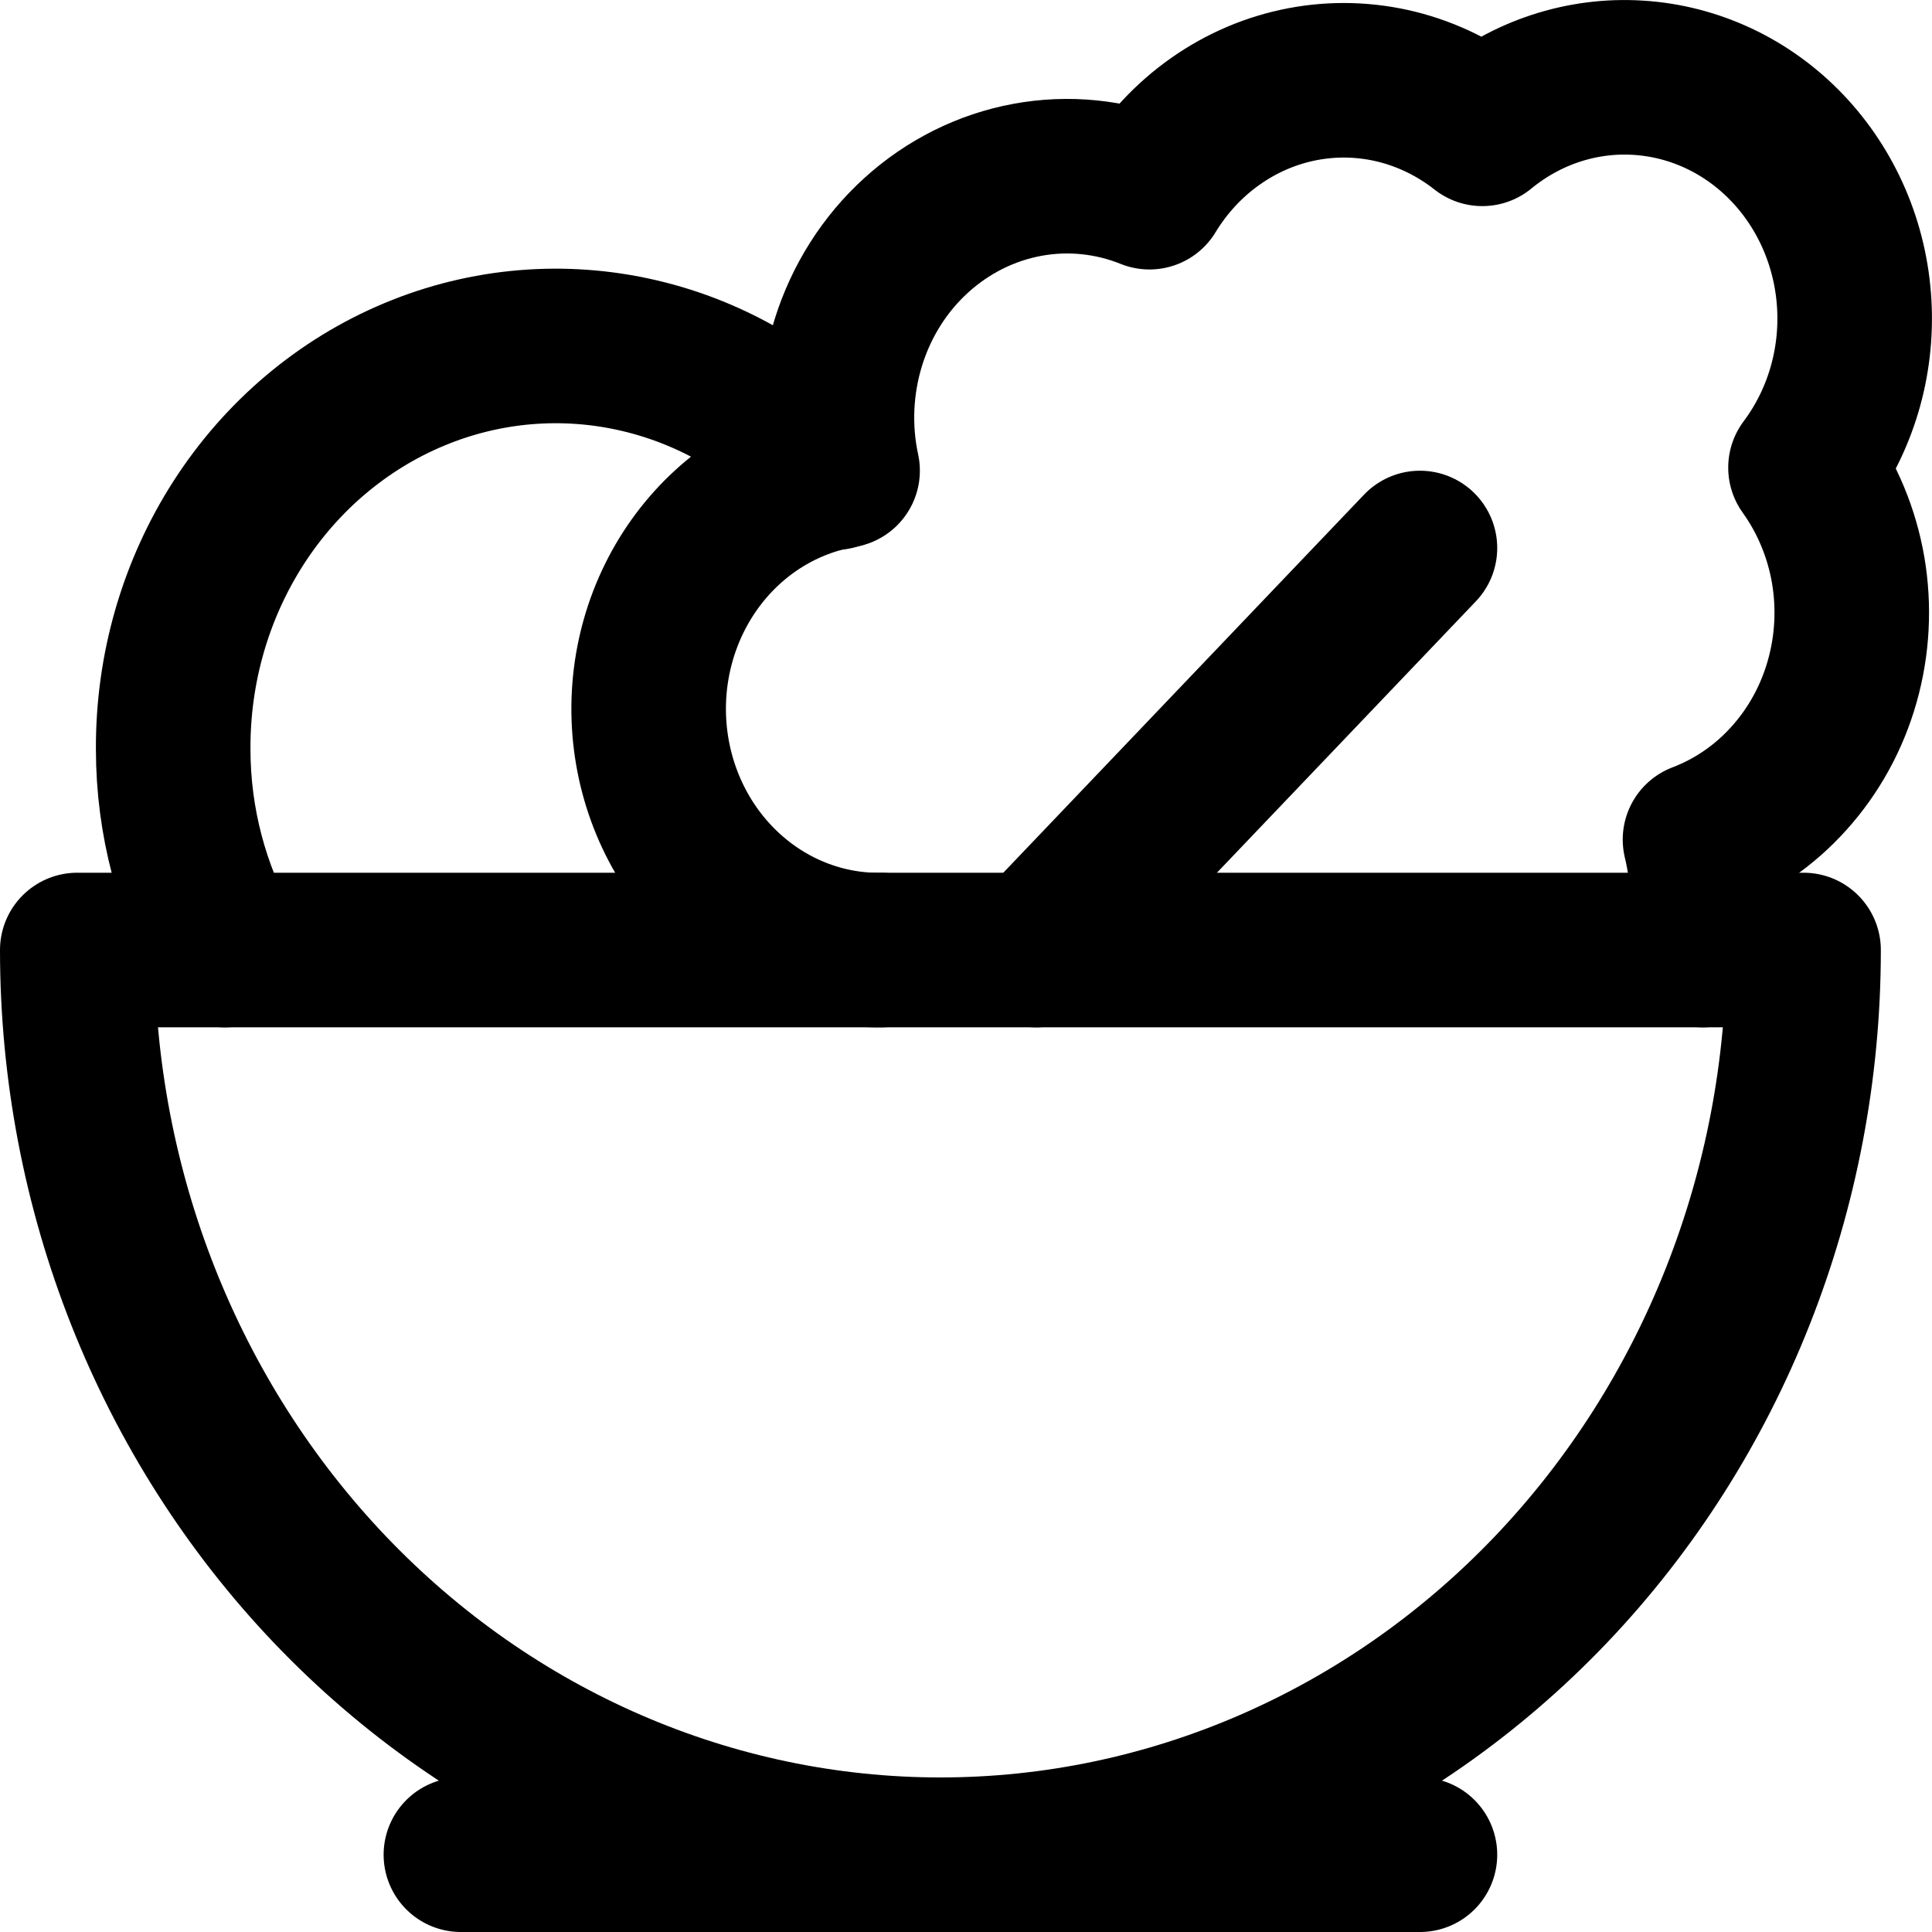 <svg width="25" height="25" viewBox="0 0 25 25" fill="none" xmlns="http://www.w3.org/2000/svg">
<path d="M5.964 24H18.374M12.169 24C15.131 24 17.972 22.766 20.067 20.571C22.161 18.375 23.338 15.398 23.338 12.293H1C1 15.398 2.177 18.375 4.271 20.571C6.366 22.766 9.207 24 12.169 24Z" stroke="black" stroke-width="2" stroke-linecap="round" stroke-linejoin="round"/>
<path d="M11.4 12.294C10.648 12.302 9.922 12.011 9.366 11.48C8.81 10.95 8.467 10.219 8.404 9.434C8.341 8.649 8.564 7.868 9.027 7.248C9.491 6.627 10.161 6.214 10.903 6.09C10.784 5.539 10.811 4.964 10.979 4.427C11.147 3.89 11.451 3.411 11.859 3.042C12.267 2.672 12.763 2.425 13.294 2.327C13.825 2.229 14.371 2.285 14.874 2.487C15.095 2.123 15.385 1.811 15.726 1.571C16.067 1.33 16.452 1.166 16.857 1.089C17.261 1.012 17.676 1.024 18.076 1.123C18.476 1.223 18.852 1.408 19.181 1.667C19.754 1.196 20.472 0.96 21.199 1.006C21.926 1.051 22.612 1.374 23.127 1.914C23.642 2.454 23.951 3.173 23.994 3.936C24.038 4.698 23.813 5.451 23.363 6.051C23.643 6.441 23.832 6.895 23.915 7.375C23.997 7.856 23.971 8.35 23.838 8.818C23.706 9.286 23.47 9.715 23.15 10.07C22.831 10.426 22.436 10.697 21.998 10.864C22.111 11.332 22.124 11.821 22.035 12.294M13.41 12.294L18.374 7.091" stroke="black" stroke-width="2" stroke-linecap="round" stroke-linejoin="round"/>
<path d="M10.804 6.116C10.123 5.355 9.24 4.827 8.269 4.601C7.298 4.374 6.284 4.459 5.36 4.845C4.435 5.231 3.643 5.9 3.087 6.765C2.531 7.63 2.236 8.65 2.241 9.693C2.241 10.642 2.489 11.527 2.911 12.294" stroke="black" stroke-width="2" stroke-linecap="round" stroke-linejoin="round"/>
</svg>
